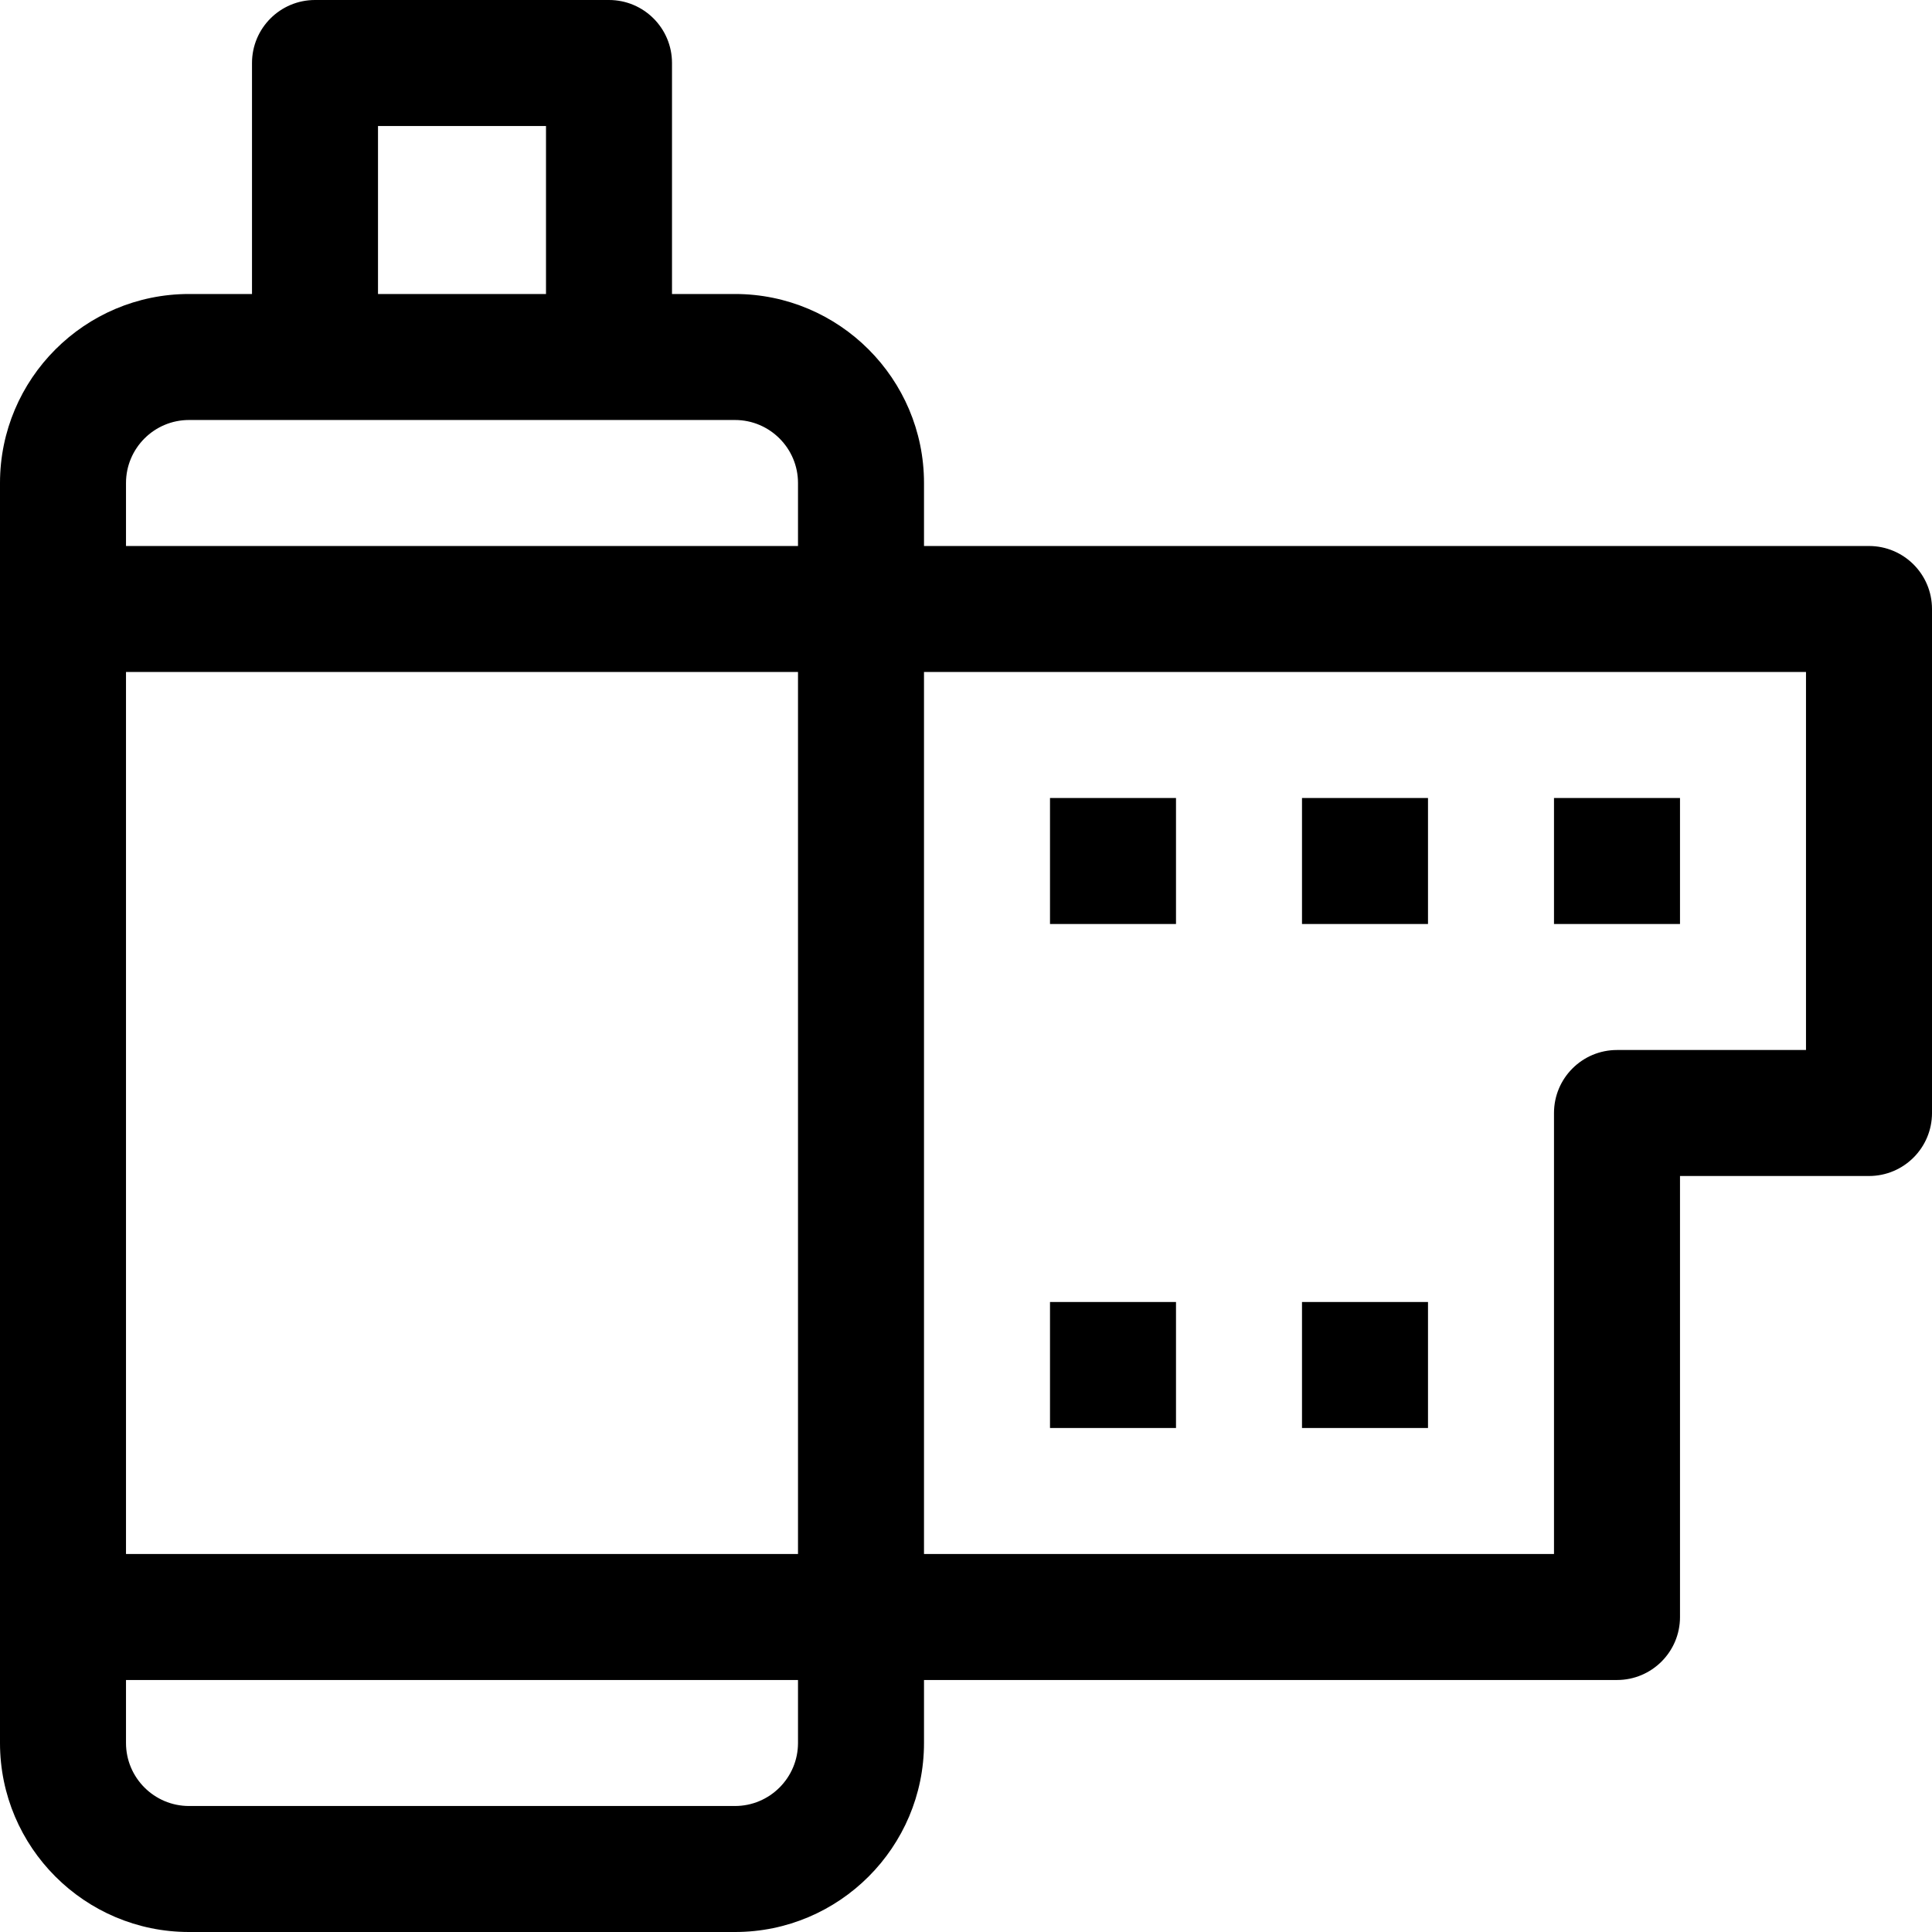 <?xml version="1.0" encoding="iso-8859-1"?>
<!-- Generator: Adobe Illustrator 19.0.0, SVG Export Plug-In . SVG Version: 6.00 Build 0)  -->
<svg version="1.1" id="Layer_1" xmlns="http://www.w3.org/2000/svg" xmlns:xlink="http://www.w3.org/1999/xlink" x="0px" y="0px"
	 viewBox="0 0 512 512" style="enable-background:new 0 0 512 512;" xml:space="preserve">
<g>
	<g>
		<path d="M495.304,144.696H244.87V128c0-27.618-22.469-50.087-50.087-50.087h-16.696V16.696c0-9.22-7.475-16.696-16.696-16.696
			H83.478c-9.22,0-16.696,7.475-16.696,16.696v61.217H50.087C22.469,77.913,0,100.382,0,128v333.913
			C0,489.531,22.469,512,50.087,512h144.696c27.618,0,50.087-22.469,50.087-50.087v-16.696l183.652,0.001
			c9.214,0,16.696-7.475,16.696-16.696V311.652h50.087c9.22,0,16.696-7.475,16.696-16.696V161.391
			C512,152.171,504.525,144.696,495.304,144.696z M100.174,33.391h44.522v44.522h-44.522V33.391z M211.478,461.913
			c0,9.206-7.49,16.696-16.696,16.696H50.087c-9.206,0-16.696-7.49-16.696-16.696v-16.696h178.087V461.913z M211.478,411.826H33.391
			V178.087h178.087V411.826z M211.478,144.696H33.391V128c0-9.206,7.49-16.696,16.696-16.696c16.167,0,129.194,0,144.696,0
			c9.206,0,16.696,7.49,16.696,16.696V144.696z M478.609,278.261h-50.087c-9.22,0-16.696,7.475-16.696,16.696v116.871
			l-166.957-0.001V178.087h233.739V278.261z"/>
	</g>
</g>
<g>
	<g>
		<rect x="278.261" y="211.478" width="33.391" height="33.391"/>
	</g>
</g>
<g>
	<g>
		<rect x="345.043" y="211.478" width="33.391" height="33.391"/>
	</g>
</g>
<g>
	<g>
		<rect x="278.261" y="345.043" width="33.391" height="33.391"/>
	</g>
</g>
<g>
	<g>
		<rect x="345.043" y="345.043" width="33.391" height="33.391"/>
	</g>
</g>
<g>
	<g>
		<rect x="411.826" y="211.478" width="33.391" height="33.391"/>
	</g>
</g>
<g>
</g>
<g>
</g>
<g>
</g>
<g>
</g>
<g>
</g>
<g>
</g>
<g>
</g>
<g>
</g>
<g>
</g>
<g>
</g>
<g>
</g>
<g>
</g>
<g>
</g>
<g>
</g>
<g>
</g>
</svg>
